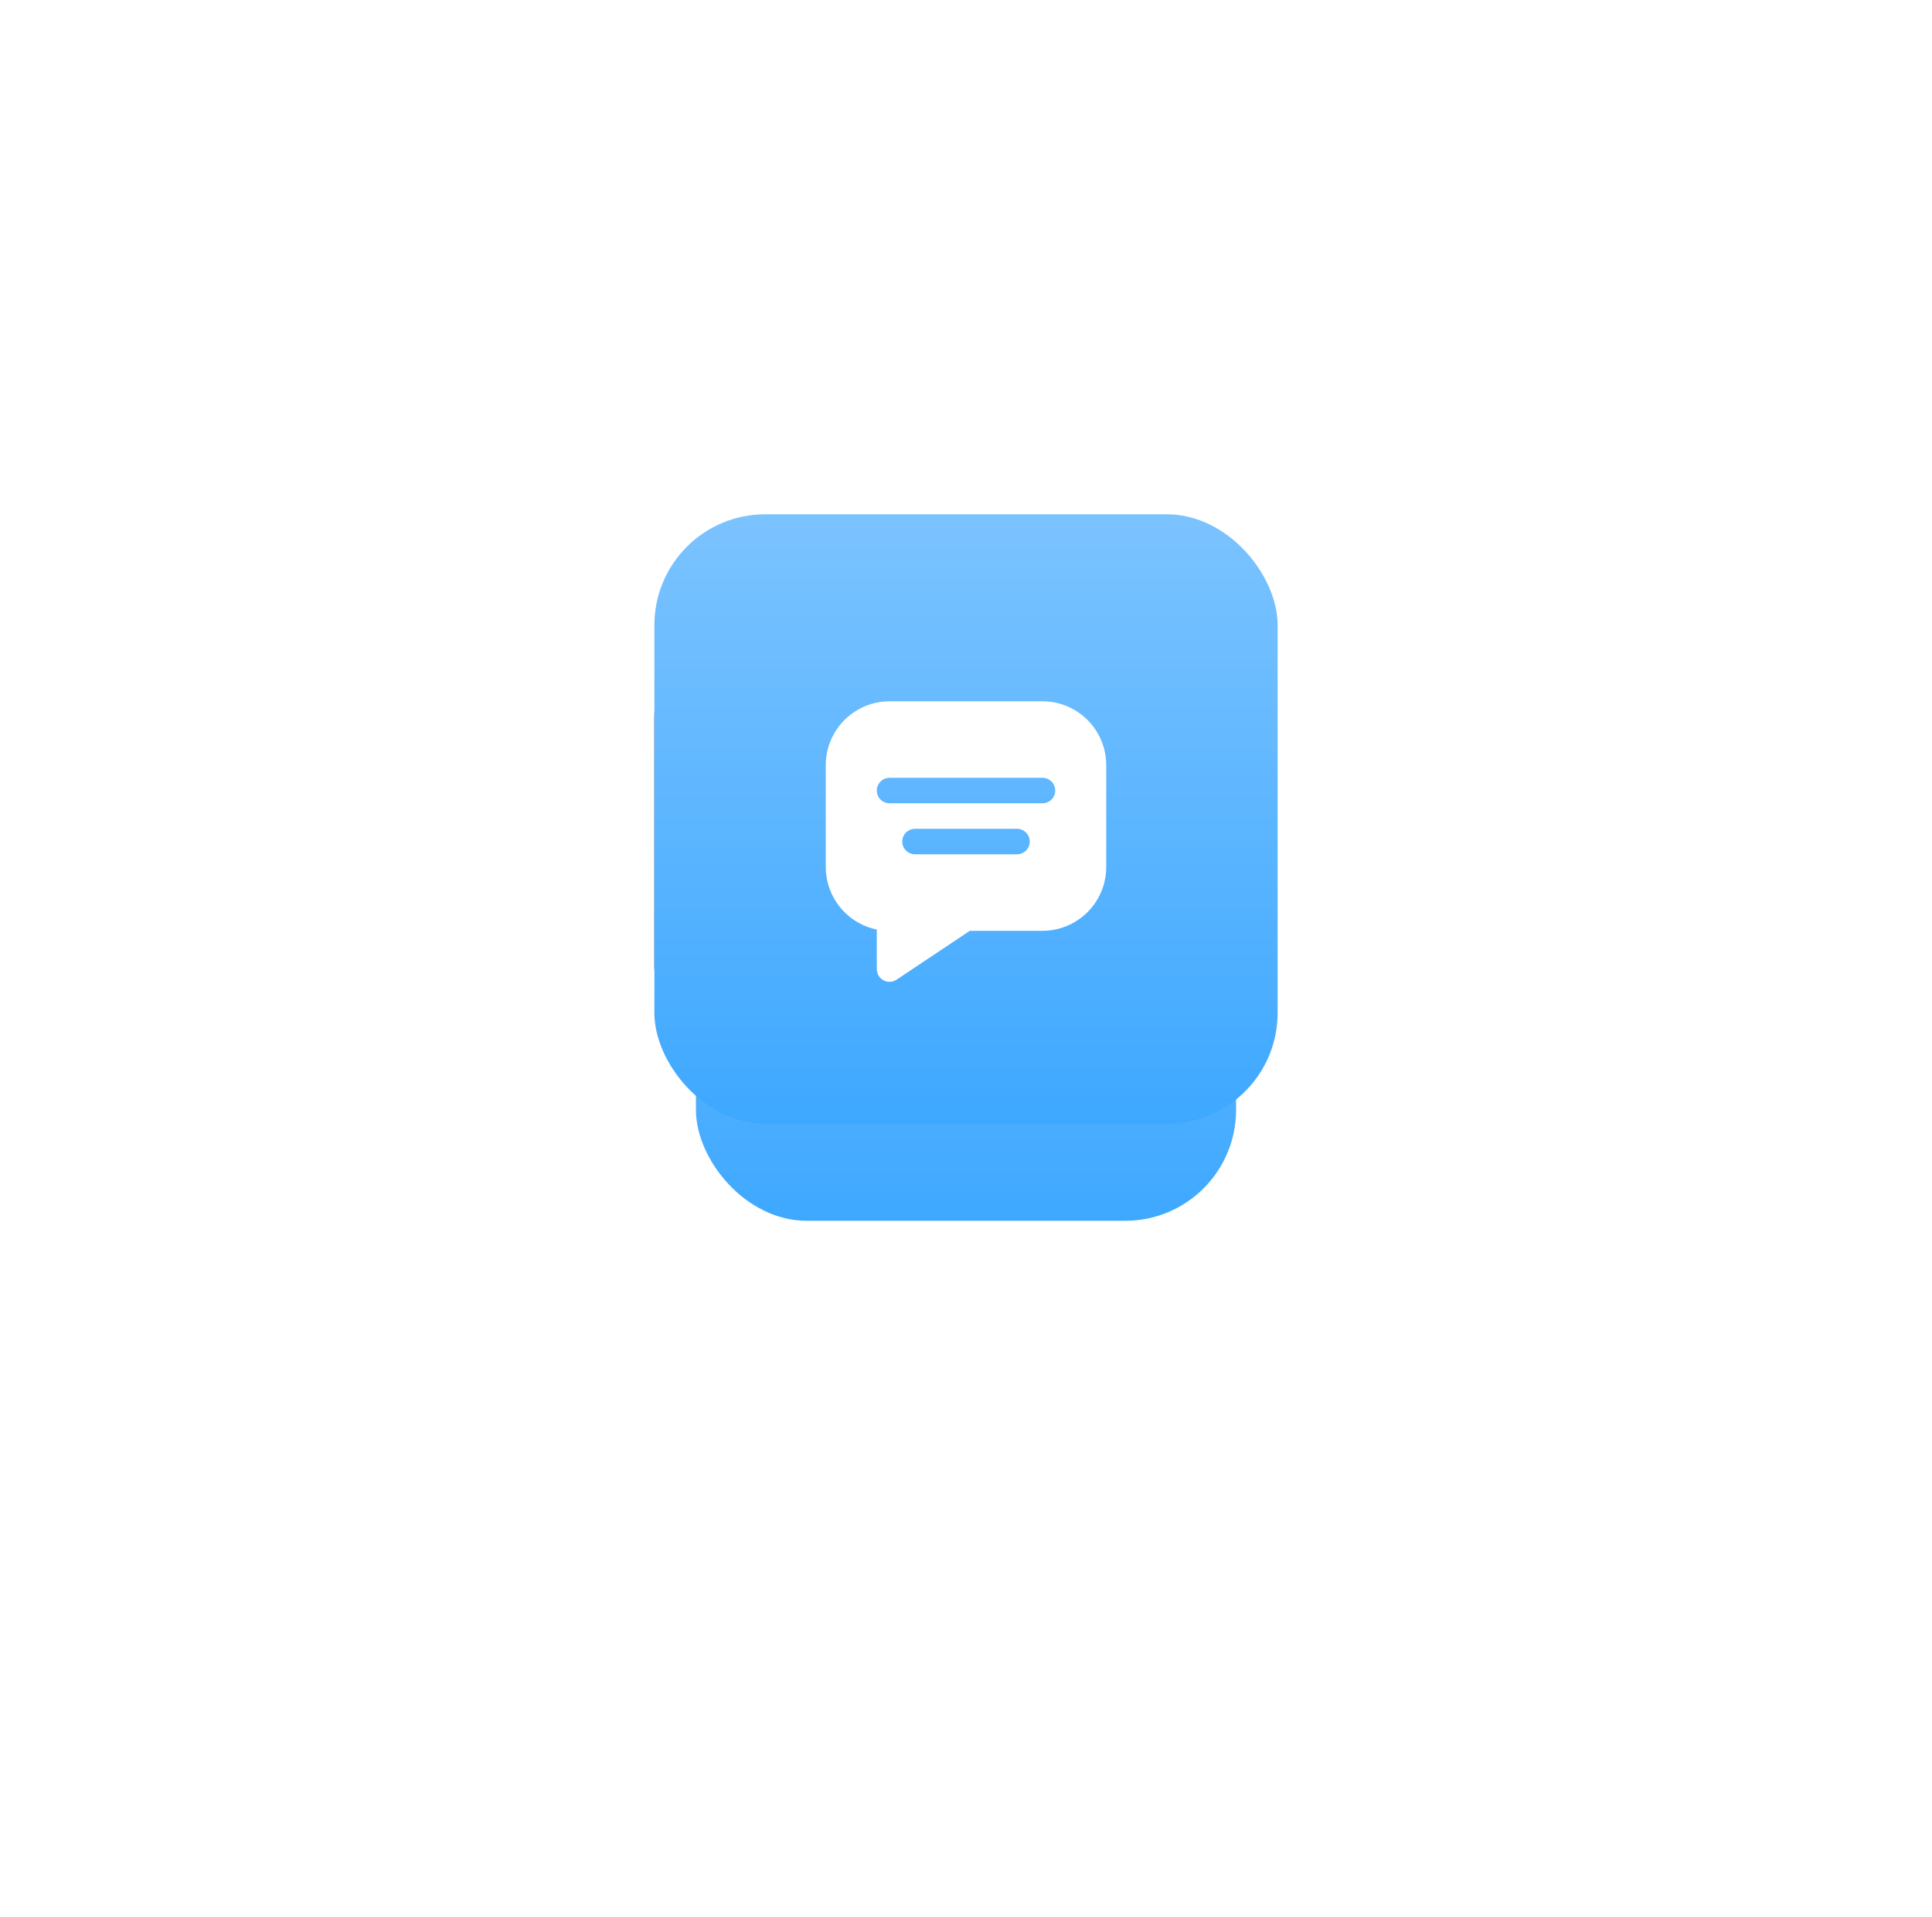 <svg width="124" height="123" viewBox="0 0 124 123" fill="none" xmlns="http://www.w3.org/2000/svg">
<rect x="42" y="36" width="37" height="36" rx="10" fill="black"/>
<g filter="url(#filter0_f_26_2564)">
<rect x="44.667" y="44.556" width="34.667" height="33.778" rx="7.111" fill="url(#paint0_linear_26_2564)"/>
</g>
<rect x="42" y="33" width="40" height="39.111" rx="7.111" fill="url(#paint1_linear_26_2564)"/>
<path d="M66.909 45H57.091C56.006 45.001 54.967 45.433 54.2 46.2C53.433 46.967 53.001 48.006 53 49.091V55.636C53.001 56.579 53.327 57.492 53.923 58.223C54.52 58.953 55.349 59.456 56.273 59.645V62.182C56.273 62.33 56.313 62.475 56.389 62.602C56.465 62.729 56.574 62.833 56.705 62.903C56.836 62.973 56.983 63.006 57.131 62.999C57.279 62.992 57.422 62.945 57.545 62.862L62.245 59.727H66.909C67.994 59.726 69.034 59.294 69.8 58.528C70.567 57.761 70.999 56.721 71 55.636V49.091C70.999 48.006 70.567 46.967 69.8 46.2C69.034 45.433 67.994 45.001 66.909 45V45ZM65.273 54.818H58.727C58.51 54.818 58.302 54.732 58.149 54.578C57.995 54.425 57.909 54.217 57.909 54C57.909 53.783 57.995 53.575 58.149 53.421C58.302 53.268 58.51 53.182 58.727 53.182H65.273C65.49 53.182 65.698 53.268 65.851 53.421C66.005 53.575 66.091 53.783 66.091 54C66.091 54.217 66.005 54.425 65.851 54.578C65.698 54.732 65.49 54.818 65.273 54.818ZM66.909 51.545H57.091C56.874 51.545 56.666 51.459 56.512 51.306C56.359 51.152 56.273 50.944 56.273 50.727C56.273 50.51 56.359 50.302 56.512 50.149C56.666 49.995 56.874 49.909 57.091 49.909H66.909C67.126 49.909 67.334 49.995 67.488 50.149C67.641 50.302 67.727 50.51 67.727 50.727C67.727 50.944 67.641 51.152 67.488 51.306C67.334 51.459 67.126 51.545 66.909 51.545Z" fill="white"/>
<defs>
<filter id="filter0_f_26_2564" x="0.223" y="0.111" width="123.555" height="122.667" filterUnits="userSpaceOnUse" color-interpolation-filters="sRGB">
<feFlood flood-opacity="0" result="BackgroundImageFix"/>
<feBlend mode="normal" in="SourceGraphic" in2="BackgroundImageFix" result="shape"/>
<feGaussianBlur stdDeviation="22.222" result="effect1_foregroundBlur_26_2564"/>
</filter>
<linearGradient id="paint0_linear_26_2564" x1="62" y1="44.556" x2="62" y2="78.333" gradientUnits="userSpaceOnUse">
<stop stop-color="#7BC3FF"/>
<stop offset="1" stop-color="#3EA8FF"/>
</linearGradient>
<linearGradient id="paint1_linear_26_2564" x1="62" y1="33" x2="62" y2="72.111" gradientUnits="userSpaceOnUse">
<stop stop-color="#7BC3FF"/>
<stop offset="1" stop-color="#3EA8FF"/>
</linearGradient>
</defs>
</svg>
